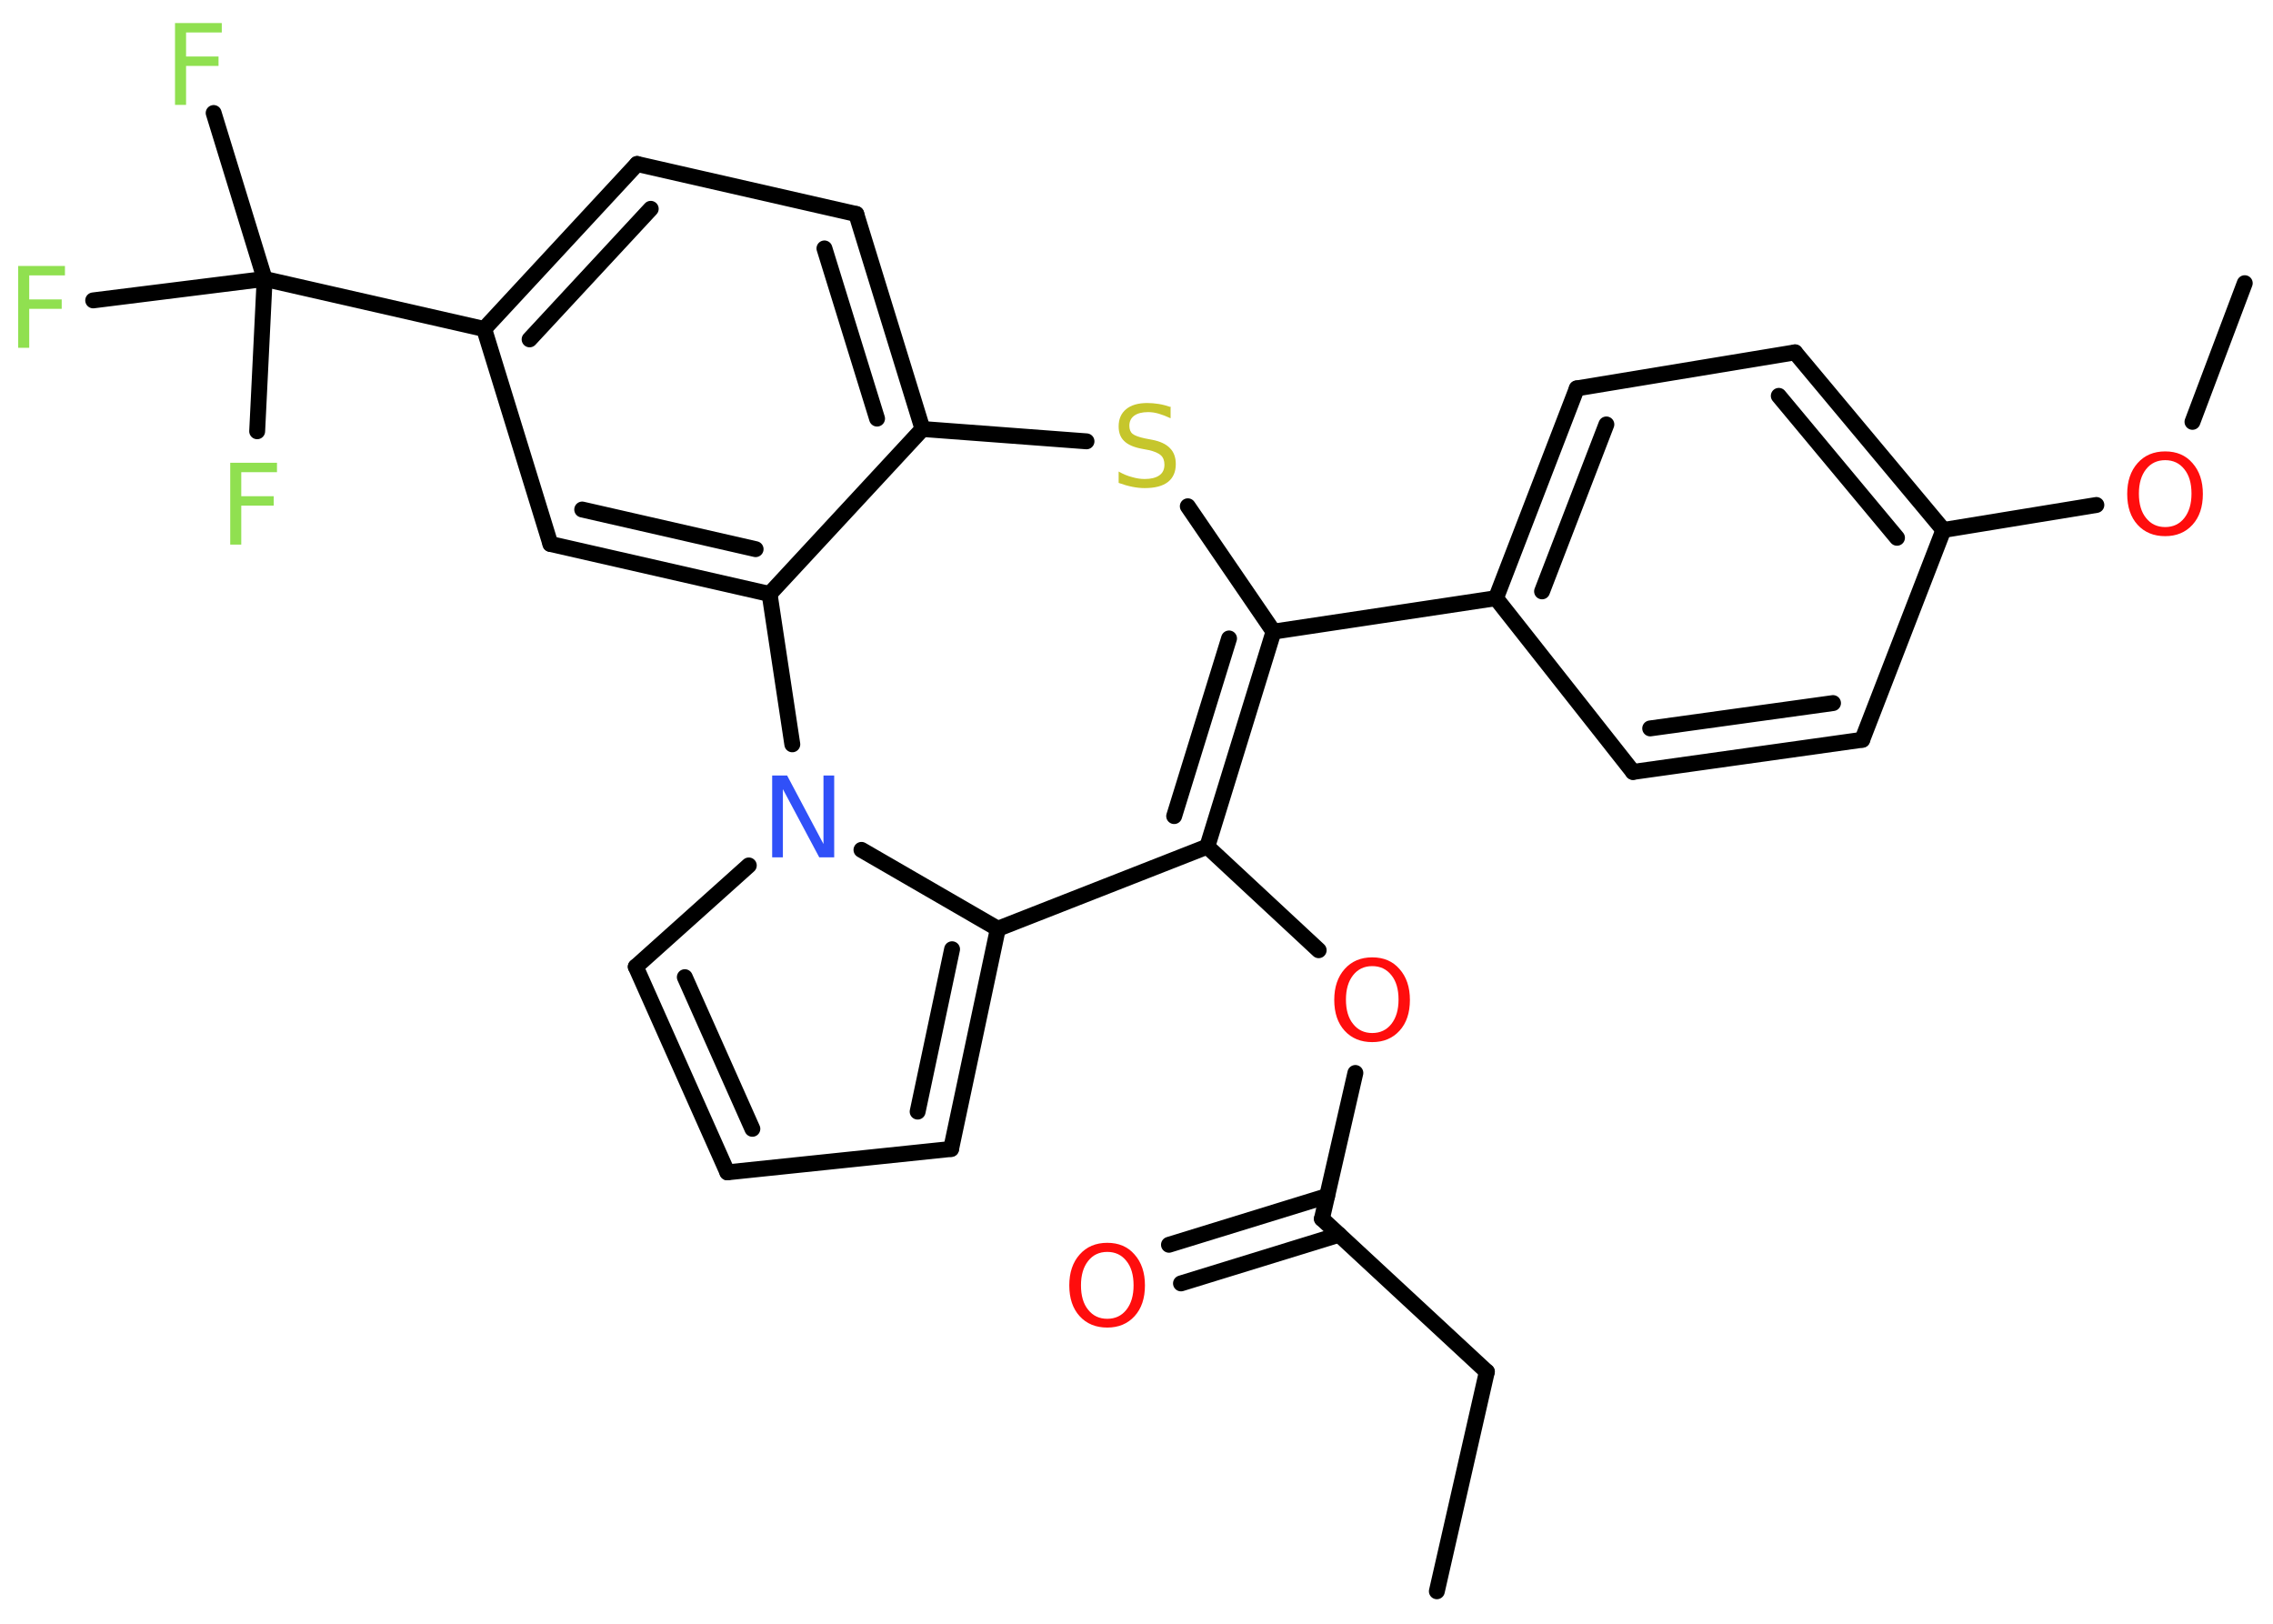 <?xml version='1.0' encoding='UTF-8'?>
<!DOCTYPE svg PUBLIC "-//W3C//DTD SVG 1.1//EN" "http://www.w3.org/Graphics/SVG/1.1/DTD/svg11.dtd">
<svg version='1.2' xmlns='http://www.w3.org/2000/svg' xmlns:xlink='http://www.w3.org/1999/xlink' width='70.0mm' height='50.0mm' viewBox='0 0 70.0 50.0'>
  <desc>Generated by the Chemistry Development Kit (http://github.com/cdk)</desc>
  <g stroke-linecap='round' stroke-linejoin='round' stroke='#000000' stroke-width='.49' fill='#90E050'>
    <rect x='.0' y='.0' width='70.0' height='50.0' fill='#FFFFFF' stroke='none'/>
    <g id='mol1' class='mol'>
      <line id='mol1bnd1' class='bond' x1='44.25' y1='49.0' x2='45.79' y2='42.24'/>
      <line id='mol1bnd2' class='bond' x1='45.79' y1='42.24' x2='40.71' y2='37.53'/>
      <g id='mol1bnd3' class='bond'>
        <line x1='41.24' y1='38.02' x2='36.37' y2='39.52'/>
        <line x1='40.87' y1='36.83' x2='36.0' y2='38.33'/>
      </g>
      <line id='mol1bnd4' class='bond' x1='40.71' y1='37.53' x2='41.74' y2='33.04'/>
      <line id='mol1bnd5' class='bond' x1='40.61' y1='29.26' x2='37.18' y2='26.07'/>
      <g id='mol1bnd6' class='bond'>
        <line x1='37.18' y1='26.07' x2='39.22' y2='19.45'/>
        <line x1='36.16' y1='25.13' x2='37.85' y2='19.66'/>
      </g>
      <line id='mol1bnd7' class='bond' x1='39.22' y1='19.45' x2='46.07' y2='18.42'/>
      <g id='mol1bnd8' class='bond'>
        <line x1='48.56' y1='11.96' x2='46.07' y2='18.42'/>
        <line x1='49.47' y1='13.07' x2='47.49' y2='18.21'/>
      </g>
      <line id='mol1bnd9' class='bond' x1='48.56' y1='11.96' x2='55.28' y2='10.85'/>
      <g id='mol1bnd10' class='bond'>
        <line x1='59.85' y1='16.32' x2='55.28' y2='10.85'/>
        <line x1='58.42' y1='16.56' x2='54.78' y2='12.19'/>
      </g>
      <line id='mol1bnd11' class='bond' x1='59.85' y1='16.32' x2='64.56' y2='15.55'/>
      <line id='mol1bnd12' class='bond' x1='67.52' y1='12.99' x2='69.13' y2='8.72'/>
      <line id='mol1bnd13' class='bond' x1='59.85' y1='16.32' x2='57.35' y2='22.78'/>
      <g id='mol1bnd14' class='bond'>
        <line x1='50.29' y1='23.77' x2='57.35' y2='22.78'/>
        <line x1='50.82' y1='22.43' x2='56.45' y2='21.65'/>
      </g>
      <line id='mol1bnd15' class='bond' x1='46.07' y1='18.42' x2='50.29' y2='23.77'/>
      <line id='mol1bnd16' class='bond' x1='39.22' y1='19.45' x2='36.58' y2='15.59'/>
      <line id='mol1bnd17' class='bond' x1='33.46' y1='13.59' x2='28.41' y2='13.21'/>
      <g id='mol1bnd18' class='bond'>
        <line x1='28.41' y1='13.21' x2='26.37' y2='6.59'/>
        <line x1='27.01' y1='12.89' x2='25.39' y2='7.65'/>
      </g>
      <line id='mol1bnd19' class='bond' x1='26.37' y1='6.59' x2='19.62' y2='5.05'/>
      <g id='mol1bnd20' class='bond'>
        <line x1='19.62' y1='5.05' x2='14.91' y2='10.13'/>
        <line x1='20.04' y1='6.43' x2='16.31' y2='10.45'/>
      </g>
      <line id='mol1bnd21' class='bond' x1='14.91' y1='10.13' x2='8.15' y2='8.59'/>
      <line id='mol1bnd22' class='bond' x1='8.15' y1='8.59' x2='6.58' y2='3.48'/>
      <line id='mol1bnd23' class='bond' x1='8.15' y1='8.59' x2='2.87' y2='9.25'/>
      <line id='mol1bnd24' class='bond' x1='8.15' y1='8.59' x2='7.92' y2='13.28'/>
      <line id='mol1bnd25' class='bond' x1='14.91' y1='10.13' x2='16.95' y2='16.75'/>
      <g id='mol1bnd26' class='bond'>
        <line x1='16.95' y1='16.75' x2='23.7' y2='18.29'/>
        <line x1='17.93' y1='15.69' x2='23.27' y2='16.91'/>
      </g>
      <line id='mol1bnd27' class='bond' x1='28.41' y1='13.21' x2='23.7' y2='18.29'/>
      <line id='mol1bnd28' class='bond' x1='23.7' y1='18.29' x2='24.4' y2='22.92'/>
      <line id='mol1bnd29' class='bond' x1='23.06' y1='26.65' x2='19.58' y2='29.77'/>
      <g id='mol1bnd30' class='bond'>
        <line x1='19.58' y1='29.77' x2='22.4' y2='36.1'/>
        <line x1='21.09' y1='30.09' x2='23.17' y2='34.76'/>
      </g>
      <line id='mol1bnd31' class='bond' x1='22.4' y1='36.1' x2='29.29' y2='35.38'/>
      <g id='mol1bnd32' class='bond'>
        <line x1='29.29' y1='35.38' x2='30.73' y2='28.6'/>
        <line x1='28.26' y1='34.23' x2='29.32' y2='29.23'/>
      </g>
      <line id='mol1bnd33' class='bond' x1='26.53' y1='26.17' x2='30.73' y2='28.6'/>
      <line id='mol1bnd34' class='bond' x1='37.18' y1='26.07' x2='30.73' y2='28.6'/>
      <path id='mol1atm4' class='atom' d='M34.1 38.55q-.37 .0 -.59 .28q-.22 .28 -.22 .75q.0 .48 .22 .75q.22 .28 .59 .28q.37 .0 .59 -.28q.22 -.28 .22 -.75q.0 -.48 -.22 -.75q-.22 -.28 -.59 -.28zM34.1 38.27q.53 .0 .84 .36q.32 .36 .32 .95q.0 .6 -.32 .95q-.32 .35 -.84 .35q-.53 .0 -.85 -.35q-.32 -.35 -.32 -.95q.0 -.59 .32 -.95q.32 -.36 .85 -.36z' stroke='none' fill='#FF0D0D'/>
      <path id='mol1atm5' class='atom' d='M42.26 29.75q-.37 .0 -.59 .28q-.22 .28 -.22 .75q.0 .48 .22 .75q.22 .28 .59 .28q.37 .0 .59 -.28q.22 -.28 .22 -.75q.0 -.48 -.22 -.75q-.22 -.28 -.59 -.28zM42.26 29.48q.53 .0 .84 .36q.32 .36 .32 .95q.0 .6 -.32 .95q-.32 .35 -.84 .35q-.53 .0 -.85 -.35q-.32 -.35 -.32 -.95q.0 -.59 .32 -.95q.32 -.36 .85 -.36z' stroke='none' fill='#FF0D0D'/>
      <path id='mol1atm12' class='atom' d='M66.68 14.17q-.37 .0 -.59 .28q-.22 .28 -.22 .75q.0 .48 .22 .75q.22 .28 .59 .28q.37 .0 .59 -.28q.22 -.28 .22 -.75q.0 -.48 -.22 -.75q-.22 -.28 -.59 -.28zM66.68 13.9q.53 .0 .84 .36q.32 .36 .32 .95q.0 .6 -.32 .95q-.32 .35 -.84 .35q-.53 .0 -.85 -.35q-.32 -.35 -.32 -.95q.0 -.59 .32 -.95q.32 -.36 .85 -.36z' stroke='none' fill='#FF0D0D'/>
      <path id='mol1atm16' class='atom' d='M36.05 12.55v.33q-.19 -.09 -.36 -.14q-.17 -.05 -.33 -.05q-.28 .0 -.43 .11q-.15 .11 -.15 .31q.0 .17 .1 .25q.1 .08 .38 .14l.21 .04q.38 .07 .56 .26q.18 .18 .18 .49q.0 .36 -.24 .55q-.24 .19 -.72 .19q-.18 .0 -.38 -.04q-.2 -.04 -.42 -.12v-.35q.21 .12 .41 .17q.2 .06 .39 .06q.29 .0 .45 -.11q.16 -.11 .16 -.33q.0 -.19 -.11 -.29q-.11 -.1 -.37 -.16l-.21 -.04q-.38 -.07 -.55 -.24q-.17 -.16 -.17 -.45q.0 -.34 .23 -.53q.23 -.19 .65 -.19q.17 .0 .36 .03q.18 .03 .38 .1z' stroke='none' fill='#C6C62C'/>
      <path id='mol1atm22' class='atom' d='M5.39 .71h1.44v.29h-1.1v.74h1.0v.29h-1.0v1.2h-.34v-2.52z' stroke='none'/>
      <path id='mol1atm23' class='atom' d='M.56 8.19h1.44v.29h-1.1v.74h1.0v.29h-1.0v1.2h-.34v-2.52z' stroke='none'/>
      <path id='mol1atm24' class='atom' d='M7.09 14.25h1.44v.29h-1.1v.74h1.0v.29h-1.0v1.2h-.34v-2.52z' stroke='none'/>
      <path id='mol1atm27' class='atom' d='M23.78 23.88h.46l1.12 2.11v-2.11h.33v2.52h-.46l-1.12 -2.1v2.1h-.33v-2.52z' stroke='none' fill='#3050F8'/>
    </g>
  </g>
</svg>
